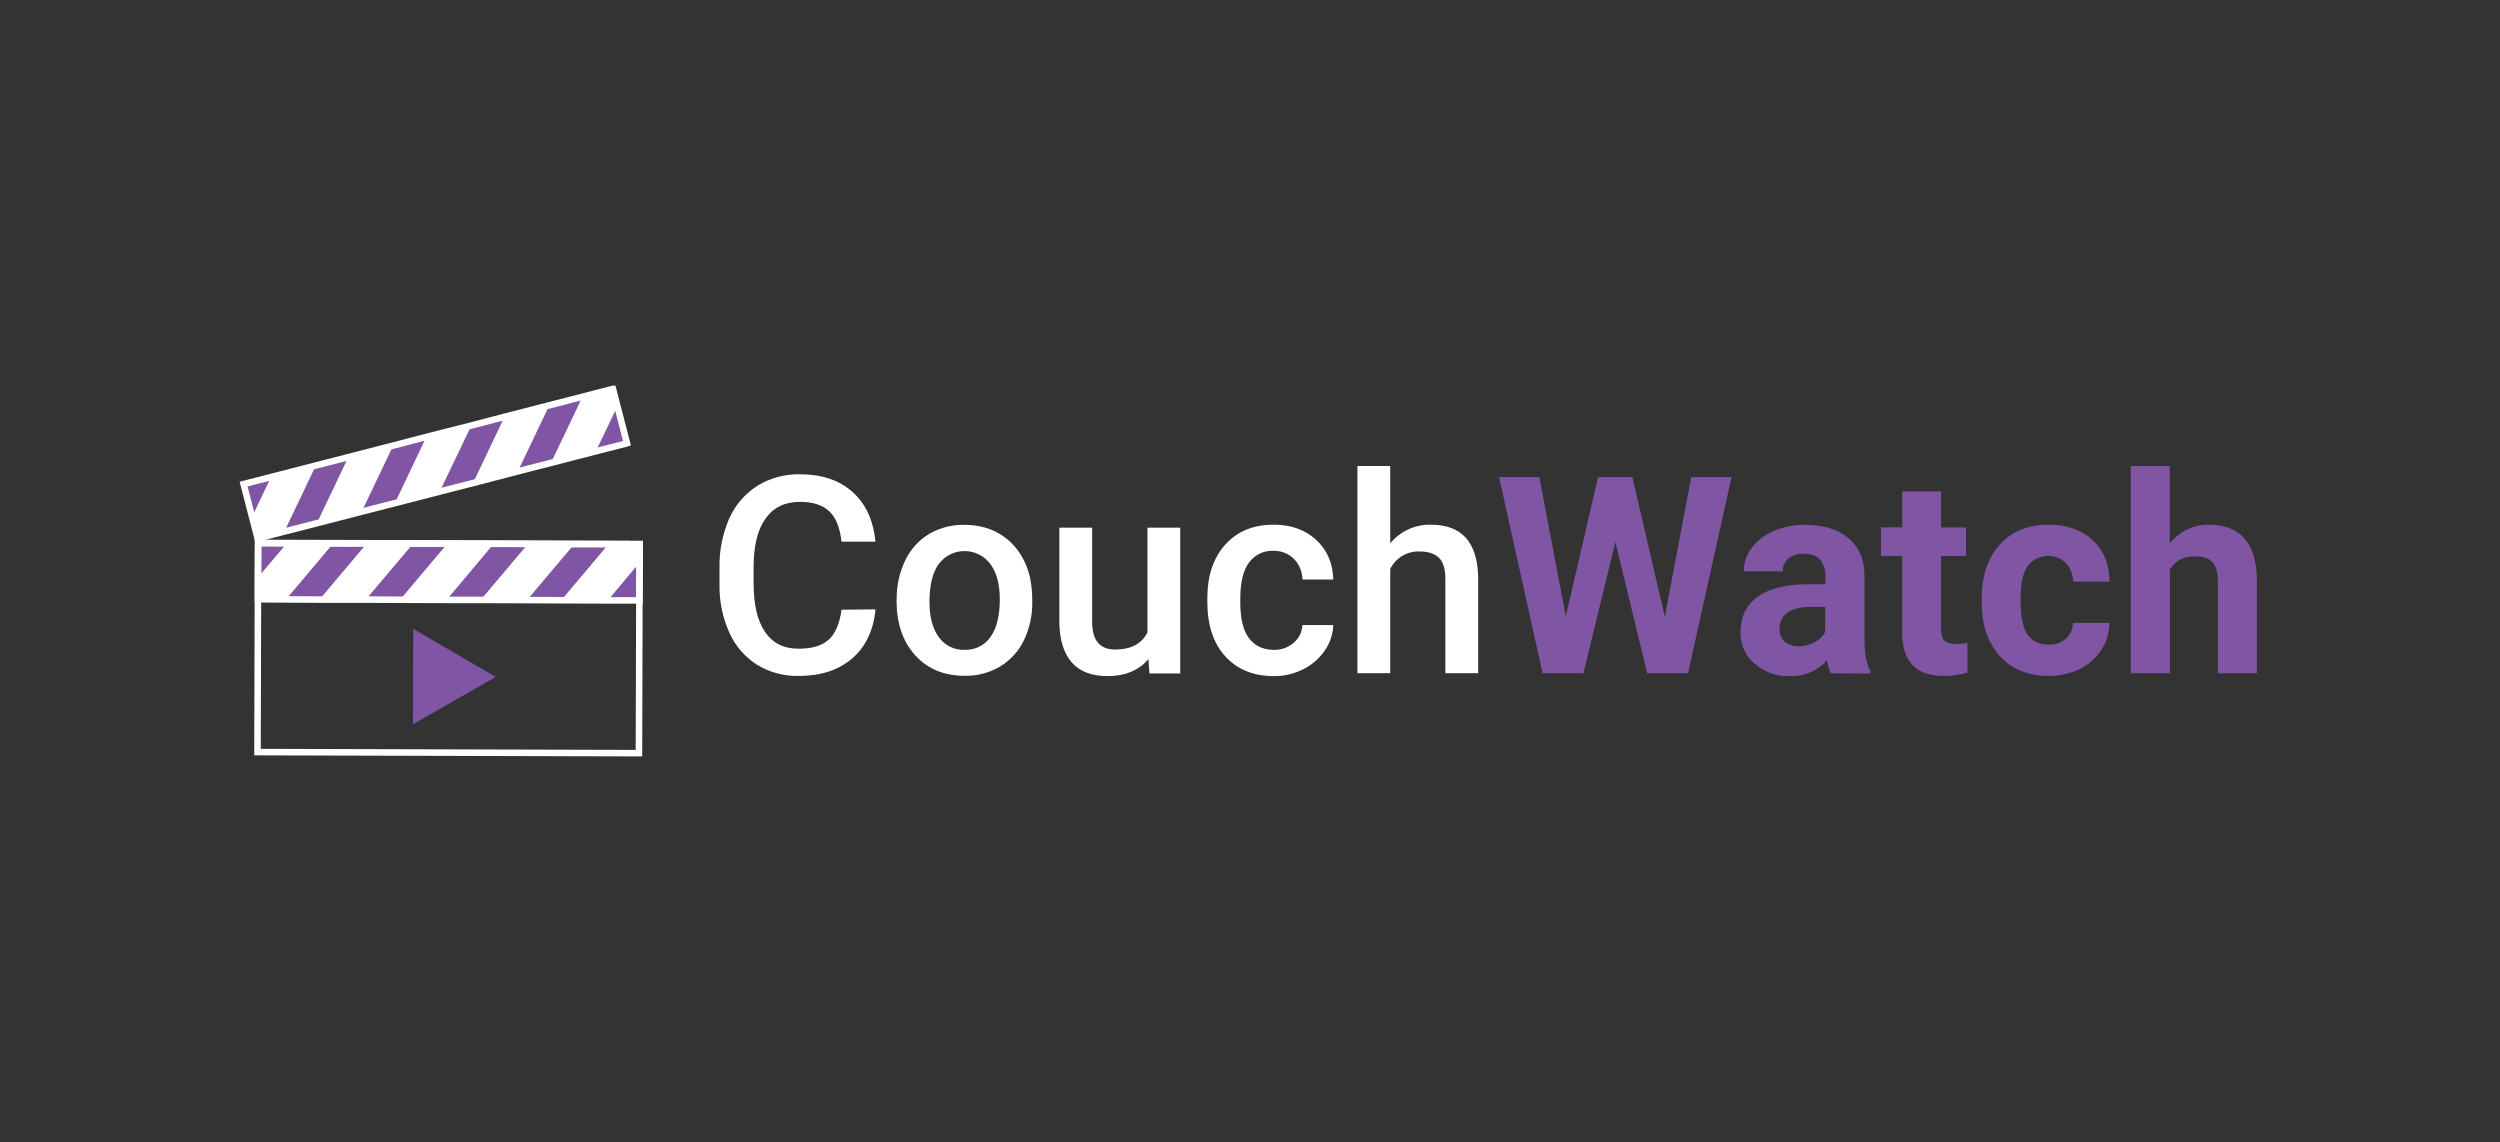 <?xml version="1.0" encoding="utf-8"?>
<!-- Generator: Adobe Illustrator 25.4.1, SVG Export Plug-In . SVG Version: 6.00 Build 0)  -->
<svg version="1.1" id="Layer_1" xmlns="http://www.w3.org/2000/svg" xmlns:xlink="http://www.w3.org/1999/xlink" x="0px" y="0px"
	 viewBox="0 0 1532.3 700" style="enable-background:new 0 0 1532.3 700;" xml:space="preserve">
<rect x="0" y="0" width="1532.3" height="700" fill="#333333" stroke="none"/>
<style type="text/css">
	.st0{fill:#8055A3;}
	.st1{fill:none;stroke:#FFFFFF;stroke-width:4;stroke-miterlimit:10;}
	.st2{fill:#FFFFFF;}
</style>
<g id="Logo_1.1">
	<polygon class="st0" points="384,271.8 365.2,276.6 337.7,283.7 317.4,288.9 317.4,288.9 289.9,296.1 289.8,296.1 269.5,301.3 
		242,308.4 242,308.4 221.7,313.6 194.2,320.7 174.3,325.8 157.9,330 157.6,330.1 154.3,317.1 149.1,296.8 149.3,296.7 166.1,292.4 
		166.1,292.4 193.6,285.3 193.6,285.3 213.5,280.2 241,273.1 261.3,267.8 261.4,267.8 288.9,260.8 309.2,255.5 336.7,248.4 
		357,243.2 375.5,238.4 378.3,249.3 	"/>
	<polygon class="st1" points="384.3,271.7 384,271.8 365.2,276.6 337.7,283.7 317.4,288.9 317.4,288.9 289.9,296.1 289.8,296.1 
		269.5,301.3 242,308.4 221.7,313.6 194.2,320.7 174.3,325.8 157.9,330 154.5,316.8 154.5,316.8 149.3,296.7 166.1,292.4 
		166.1,292.4 193.6,285.3 213.5,280.2 241,273.1 261.3,267.8 288.9,260.8 309.2,255.5 336.7,248.4 357,243.2 375.5,238.4 
		375.7,238.4 378.4,248.9 	"/>
	<polygon class="st2" points="193.6,285.3 174.3,325.8 157.9,330 157.6,330.1 154.3,317.1 154.5,316.8 154.5,316.8 166.1,292.4 
		166.1,292.4 166.1,292.4 	"/>
	<polygon class="st2" points="241,273.1 221.7,313.6 194.2,320.7 213.5,280.2 	"/>
	<polygon class="st2" points="288.9,260.8 269.5,301.3 269.5,301.3 242,308.4 261.3,267.8 261.4,267.8 	"/>
	<polygon class="st2" points="336.7,248.4 317.4,288.9 317.4,288.9 289.9,296.1 309.2,255.5 	"/>
	<polygon class="st2" points="378.4,248.9 378.3,249.3 365.2,276.6 337.7,283.7 357,243.2 375.5,238.4 375.7,238.4 	"/>
	<polygon class="st0" points="392,333.6 392,344.8 391.9,368 372.5,368 372.4,368 344,367.9 323,367.8 294.6,367.7 273.7,367.7 
		245.2,367.6 224.2,367.5 224.2,367.5 195.8,367.5 175.3,367.4 158.1,367.3 158.1,353.9 158.2,332.9 175.8,333 204.2,333.1 
		224.8,333.1 224.8,333.1 253.2,333.2 274.2,333.2 302.6,333.3 302.6,333.3 323.6,333.4 352,333.5 373,333.5 373,333.5 	"/>
	<polygon class="st1" points="392,333.6 392,344.8 391.9,368 372.5,368 372.4,368 344,367.9 323,367.8 294.6,367.7 273.7,367.7 
		245.2,367.6 224.2,367.5 224.2,367.5 195.8,367.5 175.3,367.4 158.1,367.3 158.1,353.9 158.2,332.9 175.8,333 204.2,333.1 
		224.8,333.1 224.8,333.1 253.2,333.2 274.2,333.2 302.6,333.3 302.6,333.3 323.6,333.4 352,333.5 373,333.5 373,333.5 	"/>
	<polygon class="st2" points="204.2,333.1 175.3,367.4 158.1,367.3 158.1,353.9 175.8,333 	"/>
	<polygon class="st2" points="253.2,333.2 224.2,367.5 224.2,367.5 195.8,367.5 224.8,333.1 224.8,333.1 	"/>
	<polygon class="st2" points="302.6,333.3 273.7,367.7 245.2,367.6 274.2,333.2 	"/>
	<polygon class="st2" points="352,333.5 323,367.8 294.6,367.7 323.6,333.4 	"/>
	<polygon class="st2" points="392,333.6 392,344.8 372.5,368 372.4,368 344,367.9 373,333.5 373,333.5 	"/>
	
		<rect x="210.8" y="280.3" transform="matrix(2.792501e-03 -1 1 2.792501e-03 -123.064 670.987)" class="st1" width="128.2" height="233.8"/>
	<polygon class="st0" points="253.2,414.7 253.1,443.9 278.5,429.4 303.8,414.9 278.6,400.2 253.3,385.5 	"/>
	<path class="st2" d="M536.6,373.5c-1.2,12.8-6,22.9-14.2,30c-8.3,7.2-19.3,10.8-33,10.8c-8.9,0.2-17.7-2.2-25.3-6.8
		c-7.4-4.7-13.3-11.4-16.9-19.4c-4.2-9.2-6.3-19.1-6.2-29.2v-11.2c-0.2-10.3,1.9-20.6,6-30c3.7-8.2,9.7-15.2,17.3-20
		c7.8-4.8,16.9-7.2,26.1-7c13.3,0,24,3.6,32.1,10.8c8.1,7.2,12.8,17.4,14.1,30.5h-20.8c-1-8.7-3.5-14.9-7.6-18.7
		c-4.1-3.8-10-5.7-17.9-5.7c-9.1,0-16.1,3.3-20.9,10c-4.9,6.6-7.4,16.4-7.5,29.2v10.7c0,13,2.3,22.9,7,29.8s11.5,10.3,20.5,10.3
		c8.2,0,14.4-1.8,18.5-5.5s6.7-9.8,7.9-18.4L536.6,373.5z"/>
	<path class="st2" d="M549.6,367.2c-0.1-8.2,1.7-16.3,5.2-23.7c3.2-6.7,8.3-12.4,14.6-16.2c6.6-3.8,14-5.8,21.6-5.6
		c12.1,0,21.8,3.9,29.4,11.6c7.5,7.8,11.6,18,12.2,30.8l0.1,4.7c0.1,8.2-1.6,16.3-5.1,23.6c-3.2,6.7-8.3,12.3-14.6,16.1
		c-6.6,3.9-14.2,5.9-21.8,5.7c-12.6,0-22.7-4.2-30.3-12.6c-7.6-8.4-11.4-19.6-11.4-33.6L549.6,367.2z M569.7,368.9
		c0,9.2,1.9,16.4,5.7,21.6c3.6,5.1,9.6,8.1,15.9,7.8c6.3,0.2,12.3-2.8,15.8-7.9c3.8-5.3,5.7-13,5.7-23.2c0-9-1.9-16.2-5.8-21.5
		c-6.5-8.7-18.8-10.5-27.5-4.1c-1.5,1.1-2.8,2.4-4,3.9C571.6,350.8,569.7,358.5,569.7,368.9z"/>
	<path class="st2" d="M703.9,404c-5.9,6.9-14.3,10.4-25.1,10.4c-9.7,0-17.1-2.8-22-8.5s-7.4-13.9-7.5-24.6v-57.9h20.1v57.7
		c0,11.4,4.7,17,14.1,17c9.7,0,16.3-3.5,19.8-10.5v-64.2h20.1v89.4h-18.9L703.9,404z"/>
	<path class="st2" d="M780.5,398.3c4.6,0.2,9-1.4,12.5-4.4c3.2-2.7,5.1-6.6,5.3-10.8h18.9c-0.2,5.6-2,11-5.2,15.6
		c-3.3,4.9-7.9,8.8-13.2,11.5c-5.6,2.8-11.8,4.3-18,4.2c-12.5,0-22.4-4-29.8-12.1s-11-19.3-11-33.6v-2.1c0-13.6,3.6-24.5,10.9-32.7
		c7.3-8.2,17.2-12.3,29.8-12.3c10.6,0,19.3,3.1,26,9.3c6.7,6.2,10.2,14.3,10.5,24.3h-18.9c-0.1-4.7-1.9-9.3-5.2-12.6
		c-3.3-3.3-7.8-5.1-12.5-5c-5.9-0.3-11.5,2.4-15,7.1s-5.3,11.8-5.4,21.4v3.2c0,9.7,1.7,17,5.2,21.7S773.8,398.2,780.5,398.3z"/>
	<path class="st2" d="M852.1,333c6.1-7.4,15.3-11.6,24.9-11.4c19.1,0,28.7,10.9,29,32.6v58.4h-20.1v-57.7c0-6.2-1.3-10.5-4-13.1
		c-2.7-2.5-6.6-3.8-11.8-3.8c-7.6-0.3-14.6,3.9-18,10.7v63.9H832v-127h20.1V333z"/>
	<path class="st0" d="M1020.4,378l16.2-85.6h24.7l-26.7,120.3h-25l-19.5-80.5l-19.6,80.5h-25l-26.7-120.3h24.7l16.2,85.4l19.8-85.4
		h21L1020.4,378z"/>
	<path class="st0" d="M1122.2,412.7c-1.2-2.5-2-5.2-2.4-8c-5.7,6.4-14,10-22.6,9.7c-8,0.3-15.7-2.4-21.8-7.6
		c-5.6-4.8-8.8-11.8-8.6-19.2c0-9.5,3.5-16.8,10.5-21.8c7-5.1,17.2-7.6,30.5-7.7h11V353c0.2-3.6-1-7.1-3.2-9.9
		c-2.2-2.5-5.5-3.7-10-3.7c-3.4-0.2-6.8,0.8-9.5,2.9c-2.3,2-3.6,4.9-3.4,7.9h-23.9c0-5.2,1.7-10.2,4.9-14.4
		c3.5-4.6,8.2-8.2,13.5-10.4c6.2-2.6,12.9-3.9,19.7-3.7c11,0,19.8,2.8,26.2,8.3c6.5,5.5,9.7,13.3,9.7,23.3v38.8
		c0,8.5,1.2,14.9,3.6,19.3v1.4L1122.2,412.7L1122.2,412.7z M1102.4,396.1c3.4,0,6.7-0.8,9.7-2.4c2.8-1.4,5.1-3.6,6.6-6.3V372h-8.9
		c-11.9,0-18.3,4.1-19.1,12.4v1.4c-0.1,2.8,1.1,5.5,3.1,7.4C1096.3,395.2,1099.3,396.3,1102.4,396.1z"/>
	<path class="st0" d="M1189.7,301.3v22h15.3v17.5h-15.3v44.6c0,3.2,0.6,5.7,1.9,7.1s3.7,2.2,7.3,2.2c2.4,0,4.7-0.2,7-0.6v18.1
		c-4.7,1.4-9.6,2.2-14.4,2.1c-16.8,0-25.3-8.5-25.6-25.4v-48.2h-13v-17.5h13v-22h23.8V301.3z"/>
	<path class="st0" d="M1255.5,395.1c3.9,0.2,7.7-1.1,10.7-3.6c2.8-2.4,4.3-6,4.3-9.7h22.4c0,5.9-1.7,11.7-5,16.6
		c-3.3,5.1-7.9,9.1-13.3,11.7c-5.8,2.8-12.2,4.2-18.7,4.2c-12.8,0-22.8-4.1-30.2-12.2c-7.4-8.1-11.1-19.3-11.1-33.6v-1.6
		c0-13.8,3.7-24.8,11-33s17.4-12.3,30.2-12.3c11.2,0,20.1,3.2,26.9,9.5c6.8,6.4,10.2,14.8,10.3,25.4h-22.4c0.1-4.2-1.5-8.3-4.3-11.4
		c-6.4-6.1-16.5-5.8-22.6,0.7c-0.3,0.3-0.6,0.7-0.9,1c-2.8,4.1-4.3,10.6-4.3,19.7v2.5c0,9.2,1.4,15.8,4.2,19.9
		C1245.5,393,1249.8,395.1,1255.5,395.1z"/>
	<path class="st0" d="M1329.9,333c5.8-7.3,14.6-11.5,23.9-11.4c19.4,0,29.2,11.3,29.5,33.8v57.3h-23.9v-56.6c0-5.1-1.1-8.9-3.2-11.4
		s-5.9-3.7-11-3.7c-7,0-12.1,2.7-15.2,8.1v63.5h-24v-127h23.9V333z"/>
</g>
</svg>
